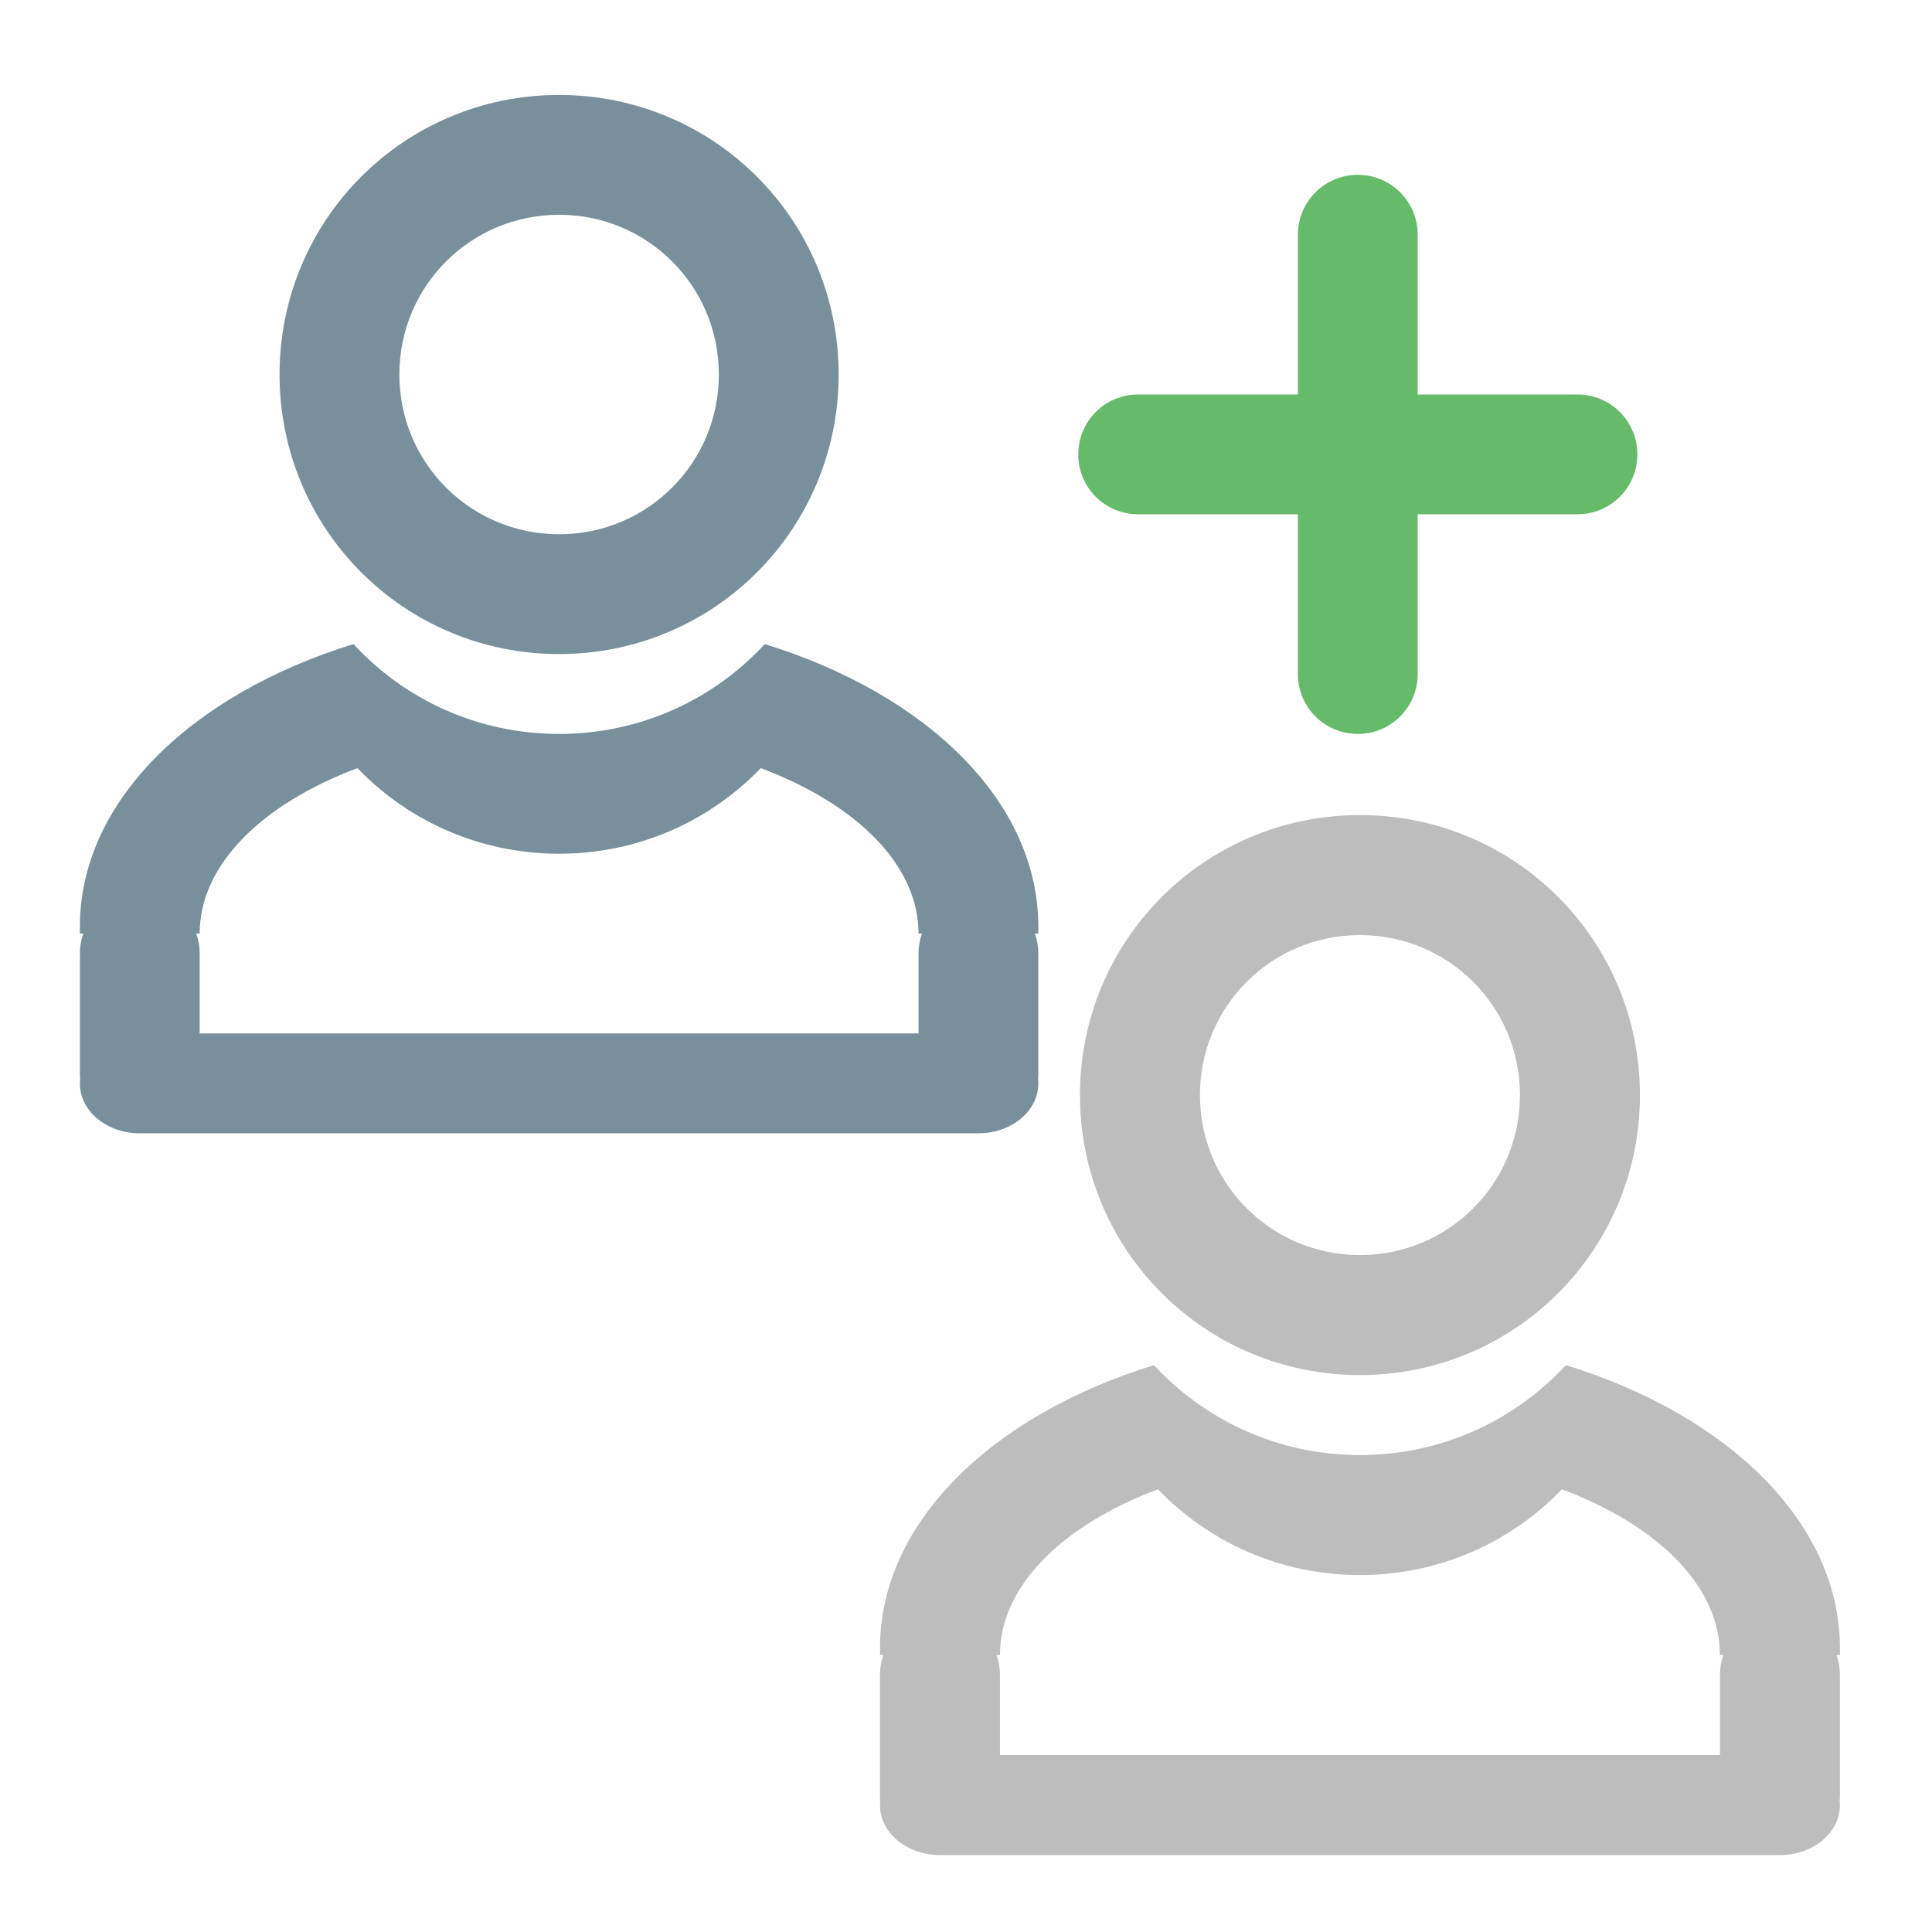 <?xml version="1.0" encoding="UTF-8" standalone="no"?>
<!-- Created with Inkscape (http://www.inkscape.org/) -->

<svg
   xmlns:dc="http://purl.org/dc/elements/1.1/"
   xmlns:cc="http://creativecommons.org/ns#"
   xmlns:rdf="http://www.w3.org/1999/02/22-rdf-syntax-ns#"
   xmlns:svg="http://www.w3.org/2000/svg"
   xmlns="http://www.w3.org/2000/svg"
   xmlns:sodipodi="http://sodipodi.sourceforge.net/DTD/sodipodi-0.dtd"
   xmlns:inkscape="http://www.inkscape.org/namespaces/inkscape"
   width="512mm"
   height="512mm"
   viewBox="0 0 512 512"
   version="1.1"
   id="svg3705"
   inkscape:version="0.92.2 2405546, 2018-03-11"
   sodipodi:docname="resource-group-new.svg">
  <defs
     id="defs3699" />
  <sodipodi:namedview
     id="base"
     pagecolor="#ffffff"
     bordercolor="#666666"
     borderopacity="1.0"
     inkscape:pageopacity="0.0"
     inkscape:pageshadow="2"
     inkscape:zoom="0.15146143"
     inkscape:cx="160.36946"
     inkscape:cy="2026.5629"
     inkscape:document-units="mm"
     inkscape:current-layer="layer1"
     showgrid="true"
     showguides="true"
     inkscape:guide-bbox="true"
     inkscape:window-width="1920"
     inkscape:window-height="1025"
     inkscape:window-x="0"
     inkscape:window-y="30"
     inkscape:window-maximized="1"
     inkscape:measure-start="0,0"
     inkscape:measure-end="0,0">
    <inkscape:grid
       type="xygrid"
       id="grid3707" />
    <sodipodi:guide
       position="719.667,486.833"
       orientation="0,1"
       id="guide3711"
       inkscape:locked="false" />
    <sodipodi:guide
       position="486.833,370.417"
       orientation="-1,-1.3113658e-08"
       id="guide3713"
       inkscape:locked="false" />
    <sodipodi:guide
       position="-158.75,21.167"
       orientation="0,1"
       id="guide3715"
       inkscape:locked="false" />
    <sodipodi:guide
       position="381,254"
       orientation="0,1"
       id="guide3742"
       inkscape:locked="false" />
    <sodipodi:guide
       position="359.833,254"
       orientation="4.2706773e-08,-1"
       id="guide3744"
       inkscape:locked="false" />
    <sodipodi:guide
       position="243.417,486.833"
       orientation="0,1"
       id="guide3748"
       inkscape:locked="false" />
    <sodipodi:guide
       position="412.75,486.833"
       orientation="0,1"
       id="guide888"
       inkscape:locked="false" />
    <sodipodi:guide
       position="381,21.167"
       orientation="0,1"
       id="guide890"
       inkscape:locked="false" />
    <sodipodi:guide
       position="211.667,412.75"
       orientation="1,0"
       id="guide976"
       inkscape:locked="false" />
    <sodipodi:guide
       position="296.333,322.792"
       orientation="1,0"
       id="guide978"
       inkscape:locked="false" />
    <sodipodi:guide
       position="-359.833,254"
       orientation="0,1"
       id="guide1042"
       inkscape:locked="false" />
    <sodipodi:guide
       position="381,486.833"
       orientation="0,1"
       id="guide1044"
       inkscape:locked="false" />
    <sodipodi:guide
       position="370.417,21.167"
       orientation="-3.774936e-09,-1"
       id="guide1046"
       inkscape:locked="false" />
    <sodipodi:guide
       position="84.667,370.417"
       orientation="1,0"
       id="guide858"
       inkscape:locked="false" />
    <sodipodi:guide
       position="254,465.667"
       orientation="1,0"
       id="guide830"
       inkscape:locked="false" />
    <sodipodi:guide
       position="359.833,391.583"
       orientation="1,0"
       id="guide1037"
       inkscape:locked="false" />
  </sodipodi:namedview>
  <g
     inkscape:label="Layer 1"
     inkscape:groupmode="layer"
     id="layer1"
     transform="translate(0,215)">
    <path
       style="opacity:1;fill:#bdbdbd;fill-opacity:0.996;stroke:none;stroke-width:151.181;stroke-miterlimit:4;stroke-dasharray:none;paint-order:normal"
       d="M 1360 815.117 C 1204.88 815.117 1080 939.997 1080 1095.117 C 1080 1250.237 1204.88 1375.117 1360 1375.117 C 1515.12 1375.117 1640 1250.237 1640 1095.117 C 1640 939.997 1515.12 815.117 1360 815.117 z M 1360 935.117 C 1448.64 935.117 1520 1006.477 1520 1095.117 C 1520 1183.757 1448.64 1255.117 1360 1255.117 C 1271.36 1255.117 1200 1183.757 1200 1095.117 C 1200 1006.477 1271.36 935.117 1360 935.117 z "
       id="rect1030"
       transform="matrix(0.265,0,0,0.265,0,-215)" />
    <path
       style="opacity:1;vector-effect:none;fill:#bdbdbd;fill-opacity:1;stroke:none;stroke-width:159.326;stroke-linecap:round;stroke-linejoin:round;stroke-miterlimit:4;stroke-dasharray:none;stroke-dashoffset:0;stroke-opacity:1;paint-order:normal"
       d="M 1154.025 1365.137 C 991.74 1415.234 880 1522.847 880 1648.115 L 880 1655.117 L 883.404 1655.117 C 881.207 1661.37 880 1668.095 880 1675.117 L 880 1795.117 C 880 1796.958 880.095 1798.775 880.256 1800.572 C 880.095 1802.07 880 1803.585 880 1805.119 C 880 1832.819 906.76 1855.117 940 1855.117 L 1780 1855.117 C 1813.24 1855.117 1840 1832.819 1840 1805.119 C 1840 1803.585 1839.905 1802.07 1839.744 1800.572 C 1839.905 1798.775 1840 1796.958 1840 1795.117 L 1840 1675.117 C 1840 1668.095 1838.793 1661.37 1836.596 1655.117 L 1840 1655.117 L 1840 1648.115 C 1840 1522.847 1728.26 1415.234 1565.975 1365.137 C 1514.884 1420.518 1441.636 1455.117 1360 1455.117 C 1278.364 1455.117 1205.116 1420.518 1154.025 1365.137 z M 1157.994 1489.359 C 1208.873 1542.273 1280.457 1575.117 1360 1575.117 C 1439.543 1575.117 1511.127 1542.273 1562.006 1489.359 C 1657.478 1525.253 1720 1585.978 1720 1655.117 L 1723.404 1655.117 C 1721.207 1661.37 1720 1668.095 1720 1675.117 L 1720 1755.119 L 1000 1755.119 L 1000 1675.117 C 1000 1668.095 998.793 1661.37 996.596 1655.117 L 1000 1655.117 C 1000 1585.978 1062.522 1525.253 1157.994 1489.359 z "
       id="rect843"
       transform="matrix(0.265,0,0,0.265,0,-215)" />
    <path
       id="path885"
       d="m 148.167,-189.833 c -41.042,0 -74.083,33.041 -74.083,74.083 0,41.042 33.041,74.083 74.083,74.083 41.042,0 74.083,-33.041 74.083,-74.083 0,-41.042 -33.041,-74.083 -74.083,-74.083 z m 0,31.75 c 23.453,0 42.333,18.881 42.333,42.333 0,23.453 -18.881,42.333 -42.333,42.333 -23.453,0 -42.333,-18.881 -42.333,-42.333 0,-23.453 18.881,-42.333 42.333,-42.333 z"
       style="opacity:1;fill:#78909c;fill-opacity:0.996;stroke:none;stroke-width:40;stroke-miterlimit:4;stroke-dasharray:none;paint-order:normal"
       inkscape:connector-curvature="0" />
    <path
       id="path887"
       d="M 93.669,-44.307 C 50.731,-31.052 21.167,-2.58 21.167,30.564 v 1.853 h 0.901 c -0.581,1.654 -0.901,3.434 -0.901,5.292 v 31.75 c 0,0.487 0.025,0.968 0.068,1.443 -0.043,0.396 -0.068,0.797 -0.068,1.203 0,7.329 7.08,13.229 15.875,13.229 H 259.292 c 8.795,0 15.875,-5.9 15.875,-13.229 0,-0.406 -0.025,-0.807 -0.068,-1.203 0.043,-0.476 0.068,-0.956 0.068,-1.443 v -31.75 c 0,-1.858 -0.319,-3.637 -0.901,-5.292 h 0.901 v -1.853 c 0,-33.144 -29.565,-61.616 -72.503,-74.871 -13.518,14.653 -32.898,23.807 -54.497,23.807 -21.6,0 -40.98,-9.154 -54.497,-23.807 z m 1.05,32.867 C 108.181,2.56 127.121,11.25 148.167,11.25 c 21.046,0 39.986,-8.69 53.447,-22.69 25.26,9.497 41.803,25.564 41.803,43.857 h 0.901 c -0.581,1.654 -0.901,3.434 -0.901,5.292 V 58.876 H 52.917 V 37.708 c 0,-1.858 -0.319,-3.637 -0.901,-5.292 h 0.901 c 0,-18.293 16.542,-34.36 41.803,-43.857 z"
       style="opacity:1;vector-effect:none;fill:#78909c;fill-opacity:1;stroke:none;stroke-width:42.155;stroke-linecap:round;stroke-linejoin:round;stroke-miterlimit:4;stroke-dasharray:none;stroke-dashoffset:0;stroke-opacity:1;paint-order:normal"
       inkscape:connector-curvature="0" />
    <path
       style="opacity:1;vector-effect:none;fill:#66bb6a;fill-opacity:1;stroke:none;stroke-width:42.155;stroke-linecap:round;stroke-linejoin:round;stroke-miterlimit:4;stroke-dasharray:none;stroke-dashoffset:0;stroke-opacity:1;paint-order:normal"
       d="m 359.833,-168.667 c -8.795,0 -15.875,7.08 -15.875,15.875 v 42.333 H 301.625 c -8.795,0 -15.875,7.08 -15.875,15.875 v 5.15e-4 c 0,8.795 7.08,15.874 15.875,15.874 h 42.333 v 42.333 c 0,8.795 7.08,15.875 15.875,15.875 8.795,0 15.875,-7.08 15.875,-15.875 v -42.333 h 42.333 c 8.795,0 15.875,-7.08 15.875,-15.874 v -5.15e-4 c 0,-8.795 -7.08,-15.875 -15.875,-15.875 h -42.333 v -42.333 c 0,-8.795 -7.08,-15.875 -15.875,-15.875 z"
       id="rect934"
       inkscape:connector-curvature="0" />
  </g>
</svg>
